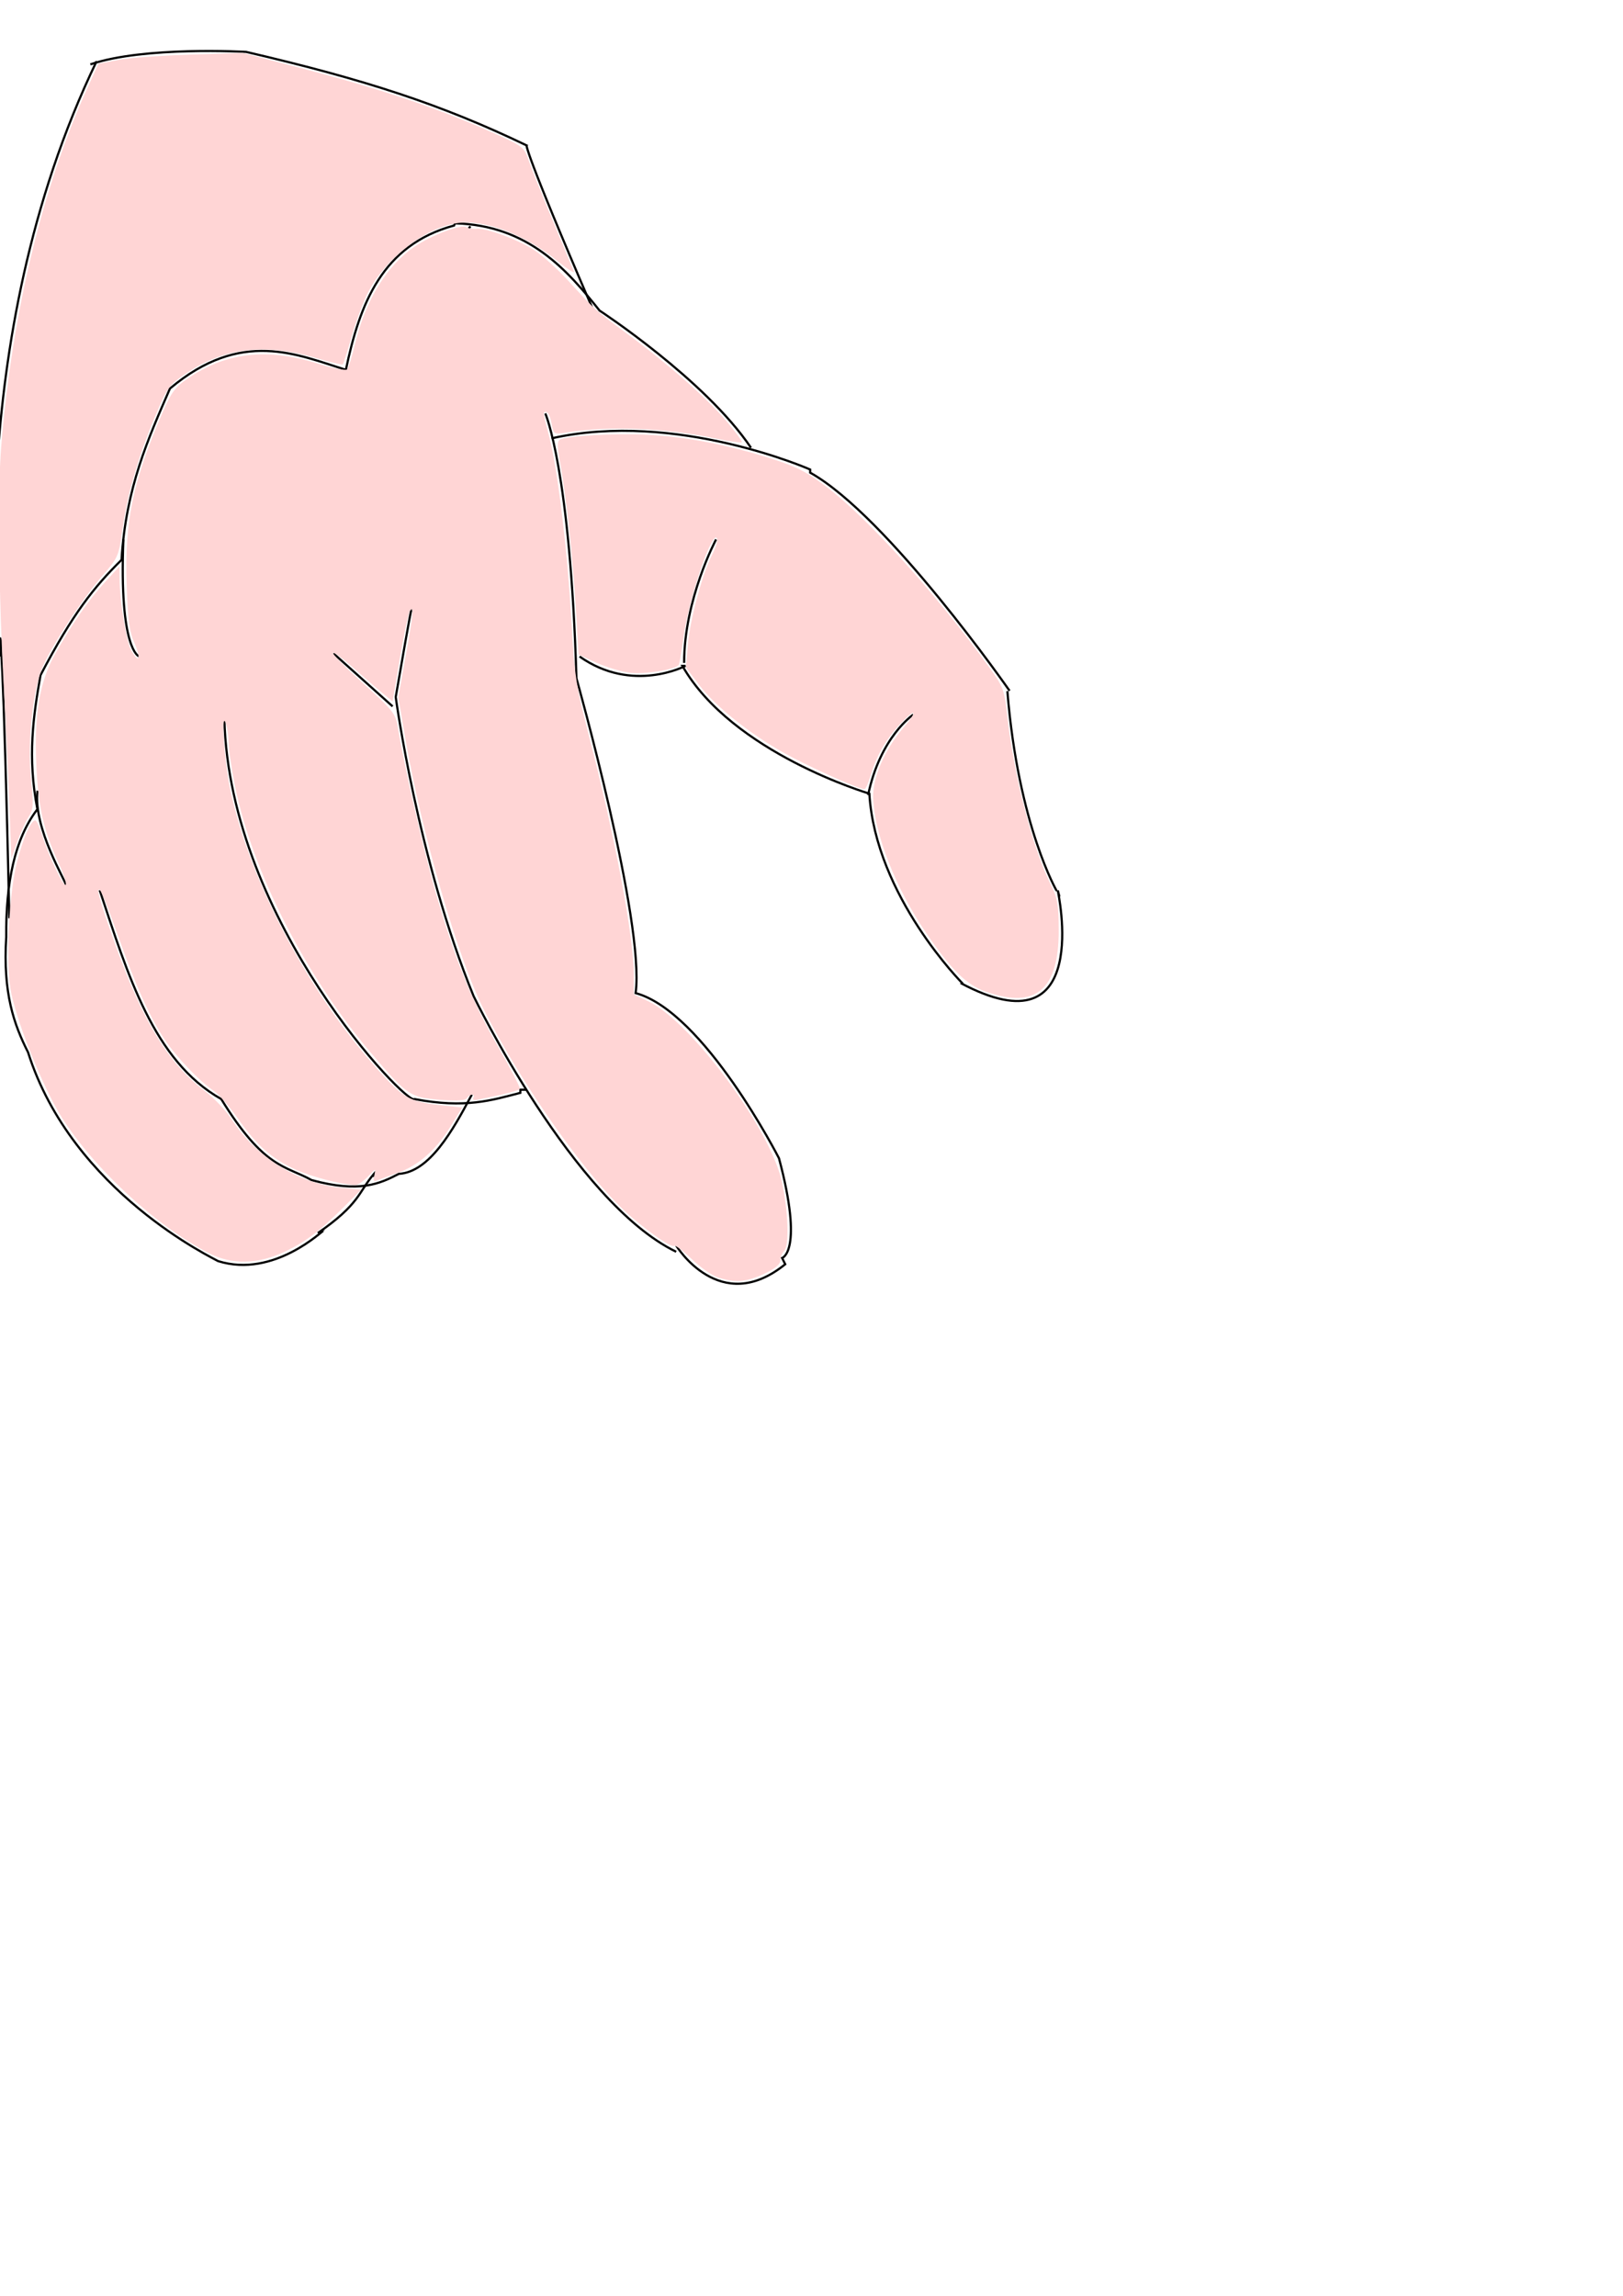 <?xml version="1.0" encoding="UTF-8" standalone="no"?>
<!-- Created with Inkscape (http://www.inkscape.org/) -->

<svg
   xmlns:dc="http://purl.org/dc/elements/1.1/"
   xmlns:cc="http://creativecommons.org/ns#"
   xmlns:rdf="http://www.w3.org/1999/02/22-rdf-syntax-ns#"
   xmlns:svg="http://www.w3.org/2000/svg"
   xmlns="http://www.w3.org/2000/svg"
   xmlns:sodipodi="http://sodipodi.sourceforge.net/DTD/sodipodi-0.dtd"
   xmlns:inkscape="http://www.inkscape.org/namespaces/inkscape"
   width="210mm"
   height="297mm"
   viewBox="0 0 744.094 1052.362"
   id="svg4020"
   version="1.1"
   inkscape:version="0.91 r13725"
   sodipodi:docname="newhand.svg">
  <defs
     id="defs4022" />
  <sodipodi:namedview
     id="base"
     pagecolor="#ffffff"
     bordercolor="#666666"
     borderopacity="1.0"
     inkscape:pageopacity="0.0"
     inkscape:pageshadow="2"
     inkscape:zoom="0.7"
     inkscape:cx="299.45515"
     inkscape:cy="752.03772"
     inkscape:document-units="px"
     inkscape:current-layer="layer1"
     showgrid="false"
     inkscape:window-width="1024"
     inkscape:window-height="705"
     inkscape:window-x="-8"
     inkscape:window-y="-8"
     inkscape:window-maximized="1" />
  <g
     inkscape:label="Layer 1"
     inkscape:groupmode="layer"
     id="layer1">
    <path
       style="fill:none;fill-rule:evenodd;stroke:#000000;stroke-width:1px;stroke-linecap:butt;stroke-linejoin:miter;stroke-opacity:1"
       d="m 310,570.934 c 0,0 20,32.857 50,8.571 l -1.429,-2.857 c 0,0 10,-2.857 -1.429,-45.714 0,0 -34.286,-67.143 -65.714,-75.714 C 295.714,422.362 264.286,310.934 264.286,310.934 261.429,215.219 250,189.505 250,189.505"
       id="path4028"
       inkscape:connector-curvature="0" />
    <path
       style="fill:none;fill-rule:evenodd;stroke:#000000;stroke-width:1px;stroke-linecap:butt;stroke-linejoin:miter;stroke-opacity:1"
       d="m 265.714,300.934 c 24.286,17.143 48.571,4.286 48.571,4.286 l -1.429,0 c 22.857,40 85.714,58.571 85.714,58.571 2.857,47.143 42.857,87.143 42.857,87.143"
       id="path4034"
       inkscape:connector-curvature="0" />
    <path
       style="fill:none;fill-rule:evenodd;stroke:#000000;stroke-width:1px;stroke-linecap:butt;stroke-linejoin:miter;stroke-opacity:1"
       d="M 252.857,200.934 C 310,188.076 371.429,215.219 371.429,215.219 l 0,1.429 c 35.714,20 91.429,100 91.429,100"
       id="path4036"
       inkscape:connector-curvature="0" />
    <path
       style="fill:none;fill-rule:evenodd;stroke:#000000;stroke-width:1px;stroke-linecap:butt;stroke-linejoin:miter;stroke-opacity:1"
       d="m 461.847,316.806 c 5.037,62.263 23.185,92.44 22.439,91.27"
       id="path4038"
       inkscape:connector-curvature="0"
       sodipodi:nodetypes="cc" />
    <path
       style="fill:none;fill-rule:evenodd;stroke:#000000;stroke-width:1px;stroke-linecap:butt;stroke-linejoin:miter;stroke-opacity:1"
       d="m 440.418,450.602 c 60.945,32.6 44.632,-41.894 44.531,-42.439 l 0.765,2.77"
       id="path4040"
       inkscape:connector-curvature="0"
       sodipodi:nodetypes="ccc" />
    <path
       style="fill:none;fill-rule:evenodd;stroke:#000000;stroke-width:1px;stroke-linecap:butt;stroke-linejoin:miter;stroke-opacity:1"
       d="M 310,573.791 C 262.857,550.934 217.143,456.648 217.143,456.648 191.429,393.791 181.429,319.505 181.429,319.505 l 0,0 c 7.143,-41.429 7.143,-40 7.143,-40"
       id="path4042"
       inkscape:connector-curvature="0" />
    <path
       style="fill:none;fill-rule:evenodd;stroke:#000000;stroke-width:1px;stroke-linecap:butt;stroke-linejoin:miter;stroke-opacity:1"
       d="M 180,323.791 C 152.857,299.505 152.857,299.505 152.857,299.505"
       id="path4044"
       inkscape:connector-curvature="0" />
    <path
       style="fill:none;fill-rule:evenodd;stroke:#000000;stroke-width:1px;stroke-linecap:butt;stroke-linejoin:miter;stroke-opacity:1"
       d="m 344.286,205.219 c -21.196,-31.369 -69.408,-62.857 -69.408,-62.857 -14.544,-18.198 -32.419,-39.125 -66.306,-40 l -0.389,1.01 c -32.957,8.908 -43.276,35.927 -49.611,66.133 -22.271,-6.879 -47.903,-18.977 -80.664,8.601 -9.889,22.859 -20.154,45.217 -22.194,78.542 -12.591,12.408 -22.335,24.583 -37.143,52.857 -3.302,18.592 -6.064,37.545 -1.429,61.429 C 6.6,384.676 2.638,405 2.857,429.505 1.233,455.386 6.502,469.78 12.857,482.362 l 0,0 C 33.168,546.58 98.661,577.139 100,578.076 c 25.714,8.034 48.326,-14.509 48.326,-13.954"
       id="path4046"
       inkscape:connector-curvature="0"
       sodipodi:nodetypes="cccccccccccccc" />
    <path
       style="fill:none;fill-rule:evenodd;stroke:#000000;stroke-width:1px;stroke-linecap:butt;stroke-linejoin:miter;stroke-opacity:1"
       d="m 102.857,329.505 c 2.303,93.341 84.509,178.091 87.143,174.286 23.416,4.467 35.587,0.5 48.571,-2.857 l 0,-1.429 2.857,0"
       id="path4048"
       inkscape:connector-curvature="0"
       sodipodi:nodetypes="ccccc" />
    <path
       style="fill:none;fill-rule:evenodd;stroke:#000000;stroke-width:1px;stroke-linecap:butt;stroke-linejoin:miter;stroke-opacity:1"
       d="m 45.714,408.076 c 12.833,38.463 24.588,78.158 55.714,95.714 19.691,31.987 29.31,30.397 41.429,37.143 21.999,5.98 31.182,1.707 40,-2.857 14.017,-0.807 24.677,-19.763 33.449,-36.306"
       id="path4050"
       inkscape:connector-curvature="0"
       sodipodi:nodetypes="ccccc" />
    <path
       style="fill:none;fill-rule:evenodd;stroke:#000000;stroke-width:1px;stroke-linecap:butt;stroke-linejoin:miter;stroke-opacity:1"
       d="m 145.714,565.219 c 19.213,-13.304 18.581,-18.671 25.714,-27.143 l 0,1.429"
       id="path4052"
       inkscape:connector-curvature="0"
       sodipodi:nodetypes="ccc" />
    <path
       style="fill:none;fill-rule:evenodd;stroke:#000000;stroke-width:1px;stroke-linecap:butt;stroke-linejoin:miter;stroke-opacity:1"
       d="M 4.286,420.934 C 1.429,292.362 0,292.362 0,292.362 l 1.429,4.286"
       id="path4054"
       inkscape:connector-curvature="0" />
    <path
       style="fill:none;fill-rule:evenodd;stroke:#000000;stroke-width:1px;stroke-linecap:butt;stroke-linejoin:miter;stroke-opacity:1"
       d="m 215.714,103.791 c -1.429,1.429 0,0 0,0 z"
       id="path4056"
       inkscape:connector-curvature="0" />
    <path
       style="fill:none;fill-rule:evenodd;stroke:#000000;stroke-width:1px;stroke-linecap:butt;stroke-linejoin:miter;stroke-opacity:1"
       d="M 302.857,160.934 Z"
       id="path4058"
       inkscape:connector-curvature="0" />
    <path
       style="fill:none;fill-rule:evenodd;stroke:#000000;stroke-width:1px;stroke-linecap:butt;stroke-linejoin:miter;stroke-opacity:1"
       d="m 271.429,140.934 c -31.429,-72.857 -30,-74.286 -30,-74.286 -39.069,-18.75 -73.935,-30.13 -128.571,-42.857 0,0 -46.667,-2.701 -71.429,5.714"
       id="path4060"
       inkscape:connector-curvature="0"
       sodipodi:nodetypes="cccc" />
    <path
       style="fill:none;fill-rule:evenodd;stroke:#000000;stroke-width:1px;stroke-linecap:butt;stroke-linejoin:miter;stroke-opacity:1"
       d="m 313.652,303.839 c 0,-29.294 14.647,-56.569 14.647,-56.569"
       id="path4062"
       inkscape:connector-curvature="0" />
    <path
       style="fill:none;fill-rule:evenodd;stroke:#000000;stroke-width:1px;stroke-linecap:butt;stroke-linejoin:miter;stroke-opacity:1"
       d="m 398,364.448 c 5.556,-26.769 20.708,-36.871 20.708,-36.871"
       id="path4064"
       inkscape:connector-curvature="0" />
    <path
       style="fill:none;fill-rule:evenodd;stroke:#000000;stroke-width:1px;stroke-linecap:butt;stroke-linejoin:miter;stroke-opacity:1"
       d="m 56.569,247.271 c -2.02,50.508 7.071,53.538 7.071,53.538"
       id="path4066"
       inkscape:connector-curvature="0" />
    <path
       style="fill:none;fill-rule:evenodd;stroke:#000000;stroke-width:1px;stroke-linecap:butt;stroke-linejoin:miter;stroke-opacity:1"
       d="m 17.173,362.428 c -2.02,17.352 13.132,41.581 13.132,43.437"
       id="path4068"
       inkscape:connector-curvature="0"
       sodipodi:nodetypes="cc" />
    <path
       style="fill:none;fill-rule:evenodd;stroke:#000000;stroke-width:1px;stroke-linecap:butt;stroke-linejoin:miter;stroke-opacity:1"
       d="M 44.286,28.076 C -18.276,157.862 0,300.934 0,300.934"
       id="path4070"
       inkscape:connector-curvature="0"
       sodipodi:nodetypes="cc" />
    <path
       style="fill:#ffd5d5"
       d="m 329.215,585.597 c -2.725,-0.868 -8.127,-4.637 -12.005,-8.374 -3.878,-3.738 -7.518,-6.506 -8.09,-6.153 -1.314,0.812 -9.937,-4.965 -19.372,-12.978 -19.112,-16.231 -50.026,-59.696 -68.263,-95.977 -11.651,-23.178 -28.256,-80.688 -35.579,-123.219 l -3.32,-19.286 3.223,-17.857 c 3.556,-19.706 4.042,-24.714 2.098,-21.647 -0.671,1.058 -2.72,10.806 -4.555,21.662 l -3.335,19.737 -3.829,-3.09 c -2.106,-1.7 -8.098,-6.878 -13.314,-11.509 -5.217,-4.63 -9.825,-8.079 -10.24,-7.664 -0.415,0.415 5.868,6.76 13.962,14.1 13.941,12.641 14.779,13.723 15.898,20.521 2.951,17.927 11.759,56.226 17.447,75.865 8.842,30.529 16.262,48.823 28.398,70.013 5.808,10.141 10.301,18.857 9.986,19.368 -0.498,0.805 -6.3,2.316 -18.917,4.927 -2.085,0.431 -2.99,0.133 -2.416,-0.796 0.505,-0.817 0.275,-1.486 -0.51,-1.486 -0.786,0 -1.88,0.731 -2.433,1.624 -0.69,1.116 -4.545,1.351 -12.311,0.753 -13.599,-1.049 -15.046,-2.017 -31.091,-20.802 -30.409,-35.604 -54.825,-83.349 -62.909,-123.017 -1.57,-7.704 -2.9,-16.799 -2.955,-20.211 -0.055,-3.412 -0.71,-7.49 -1.454,-9.061 -2.046,-4.319 -0.434,17.923 2.226,30.714 8.945,43.008 37.622,96.495 70.687,131.841 9.535,10.193 12.51,11.621 27.515,13.204 l 8.159,0.861 -5.302,8.619 c -6.615,10.754 -14.624,17.853 -23.873,21.164 -3.929,1.406 -8.221,3.002 -9.539,3.547 -1.948,0.805 -2.242,0.368 -1.57,-2.337 0.8,-3.223 0.709,-3.204 -2.893,0.601 -2.045,2.161 -4.595,3.929 -5.667,3.929 -5.818,0 -19.919,-3.614 -27.482,-7.043 -11.022,-4.997 -17.853,-11.035 -26.637,-23.543 -3.857,-5.492 -8.746,-11.122 -10.866,-12.513 C 91.663,495.869 80.851,484.573 75.443,476.425 68.575,466.078 62.277,452.045 54.11,428.896 50.368,418.289 46.679,408.967 45.911,408.182 c -2.153,-2.203 -0.129,4.986 7.027,24.961 12.591,35.149 24.207,54.186 40.724,66.74 4.42,3.36 10.095,9.316 12.61,13.236 11.105,17.305 30.635,29.462 50.364,31.349 l 8.958,0.857 -7.141,7.143 c -11.9,11.904 -18.136,16.668 -27.855,21.28 -12.389,5.88 -24.467,6.087 -35,0.602 C 71.149,561.618 43.021,535.6 28.159,511.972 19.37,497.996 6.855,466.5 4.764,453.09 2.625,439.375 4.19,409.21 7.765,395.232 c 2.805,-10.968 6.387,-19.193 8.358,-19.193 0.641,0 1.981,2.732 2.977,6.071 2.701,9.053 9.961,24.513 11.016,23.458 0.507,-0.507 -1.077,-5.269 -3.52,-10.583 -6.525,-14.194 -8.984,-24.869 -9.883,-42.895 -1.201,-24.105 1.305,-39.472 8.522,-52.246 8.134,-14.399 15.408,-24.877 23.001,-33.13 l 6.534,-7.103 0.057,5.968 c 0.094,9.899 3.015,27.941 5.211,32.187 3.482,6.733 4.874,4.414 1.68,-2.798 -2.463,-5.562 -3.127,-10.537 -3.676,-27.581 -0.917,-28.441 2.89,-46.659 16.254,-77.78 4.191,-9.758 5.912,-12.117 11.749,-16.1 17.572,-11.991 36.228,-14.171 59.38,-6.939 6.976,2.179 13.162,3.434 13.746,2.789 0.584,-0.645 2.179,-5.838 3.544,-11.539 4.806,-20.075 14.436,-35.873 27.236,-44.68 7.674,-5.28 21.469,-10.5 23.843,-9.022 0.992,0.618 3.09,0.959 4.661,0.759 4.215,-0.537 18.793,4.838 26.453,9.754 3.676,2.359 10.652,8.624 15.503,13.922 12.587,13.749 12.442,13.619 26.869,24.254 18.903,13.936 36.849,29.7 45.737,40.176 4.249,5.009 7.439,9.393 7.089,9.744 -0.35,0.35 -5.437,-0.355 -11.304,-1.566 -24.539,-5.069 -49.2,-6.076 -69.459,-2.836 -5.42,0.867 -5.528,0.796 -6.479,-4.271 -0.532,-2.834 -1.58,-5.153 -2.33,-5.153 -1.729,0 -1.831,-0.855 1.408,11.81 3.821,14.94 8.265,52.194 10.073,84.446 1.377,24.559 2.077,29.157 7.833,51.429 12.23,47.319 20.751,92.728 20.751,110.586 l 0,8.618 6.786,3.268 c 19.607,9.441 55.982,58.671 61.108,82.702 2.917,13.675 3.426,29.248 1.034,31.641 -0.982,0.983 -1.786,2.974 -1.786,4.424 0,1.786 -2.422,3.765 -7.5,6.129 -8.05,3.748 -13.178,4.15 -21.026,1.649 z"
       id="path4072"
       inkscape:connector-curvature="0" />
    <path
       style="fill:#ffd5d5"
       d="m 452.027,454.596 c -8.941,-3.15 -15.807,-9.9 -27.468,-27.006 -14.118,-20.709 -23.819,-45.58 -24.256,-62.186 -0.239,-9.072 5.369,-21.909 13.951,-31.934 7.027,-8.209 5.455,-9.172 -1.916,-1.174 -6.41,6.954 -10.468,14.124 -13.234,23.386 -0.998,3.339 -2.244,6.071 -2.77,6.071 -2.309,0 -20.457,-7.994 -33.167,-14.611 -17.011,-8.855 -34.634,-22.573 -42.665,-33.21 l -6.028,-7.984 0.875,-10.355 c 0.973,-11.511 6.589,-32.407 11.072,-41.194 1.604,-3.145 2.659,-6.473 2.345,-7.397 -1.835,-5.383 -12.863,26.881 -15.318,44.816 -0.903,6.598 -1.912,12.431 -2.241,12.964 -1.291,2.088 -15.581,4.429 -22.232,3.641 -3.863,-0.458 -10.784,-2.519 -15.38,-4.582 l -8.356,-3.75 -0.981,-17.384 c -1.337,-23.689 -4.713,-55.893 -7.248,-69.143 -1.593,-8.327 -1.692,-11.198 -0.411,-11.989 3.004,-1.856 25.708,-3.095 41.117,-2.243 17.53,0.969 36.554,4.689 56.263,11.002 11.424,3.66 16.151,6.11 25.367,13.154 18.926,14.465 49.743,48.648 73.777,81.835 7.03,9.707 7.29,10.418 8.877,24.286 3.067,26.79 11.625,59.681 19.701,75.714 3.064,6.082 3.611,9.158 3.683,20.714 0.173,27.582 -10.41,36.642 -33.357,28.557 z"
       id="path4074"
       inkscape:connector-curvature="0" />
    <path
       style="fill:#ffd5d5"
       d="M 4.317,369.463 C 3.828,356.187 2.712,332.467 1.838,316.753 -0.62,272.606 -1.153,225.855 0.559,204.61 5.458,143.833 19.46,85.707 40.191,40.095 l 4.974,-10.944 8.788,-1.67 c 4.834,-0.918 19.717,-2.019 33.074,-2.447 l 24.286,-0.777 25.695,6.705 c 39.596,10.332 66.263,19.445 93.823,32.062 8.327,3.812 9.739,5.033 11.283,9.757 0.97,2.97 5.918,15.364 10.994,27.542 5.076,12.179 9.585,23.039 10.02,24.134 0.435,1.095 -2.885,-1.003 -7.378,-4.663 -15.032,-12.244 -33.422,-19.255 -45.985,-17.533 -14.863,2.037 -33.171,16.288 -41.147,32.027 -2.034,4.015 -5.329,12.923 -7.32,19.795 -1.991,6.872 -3.843,12.717 -4.114,12.988 -0.271,0.271 -6.114,-1.136 -12.985,-3.127 -23.011,-6.668 -41.43,-4.447 -58.588,7.066 -8.202,5.503 -8.808,6.337 -14.553,20.028 -7.656,18.245 -12.737,35.859 -14.925,51.737 -1.67,12.126 -1.98,12.838 -9.173,21.12 -8.881,10.226 -22.262,30.504 -27.064,41.015 -4.812,10.534 -7.431,34.985 -5.621,52.481 1.204,11.641 1.067,13.568 -1.225,17.187 -1.42,2.242 -3.765,7.439 -5.213,11.549 l -2.632,7.473 -0.889,-24.138 z"
       id="path4076"
       inkscape:connector-curvature="0" />
  </g>
</svg>
